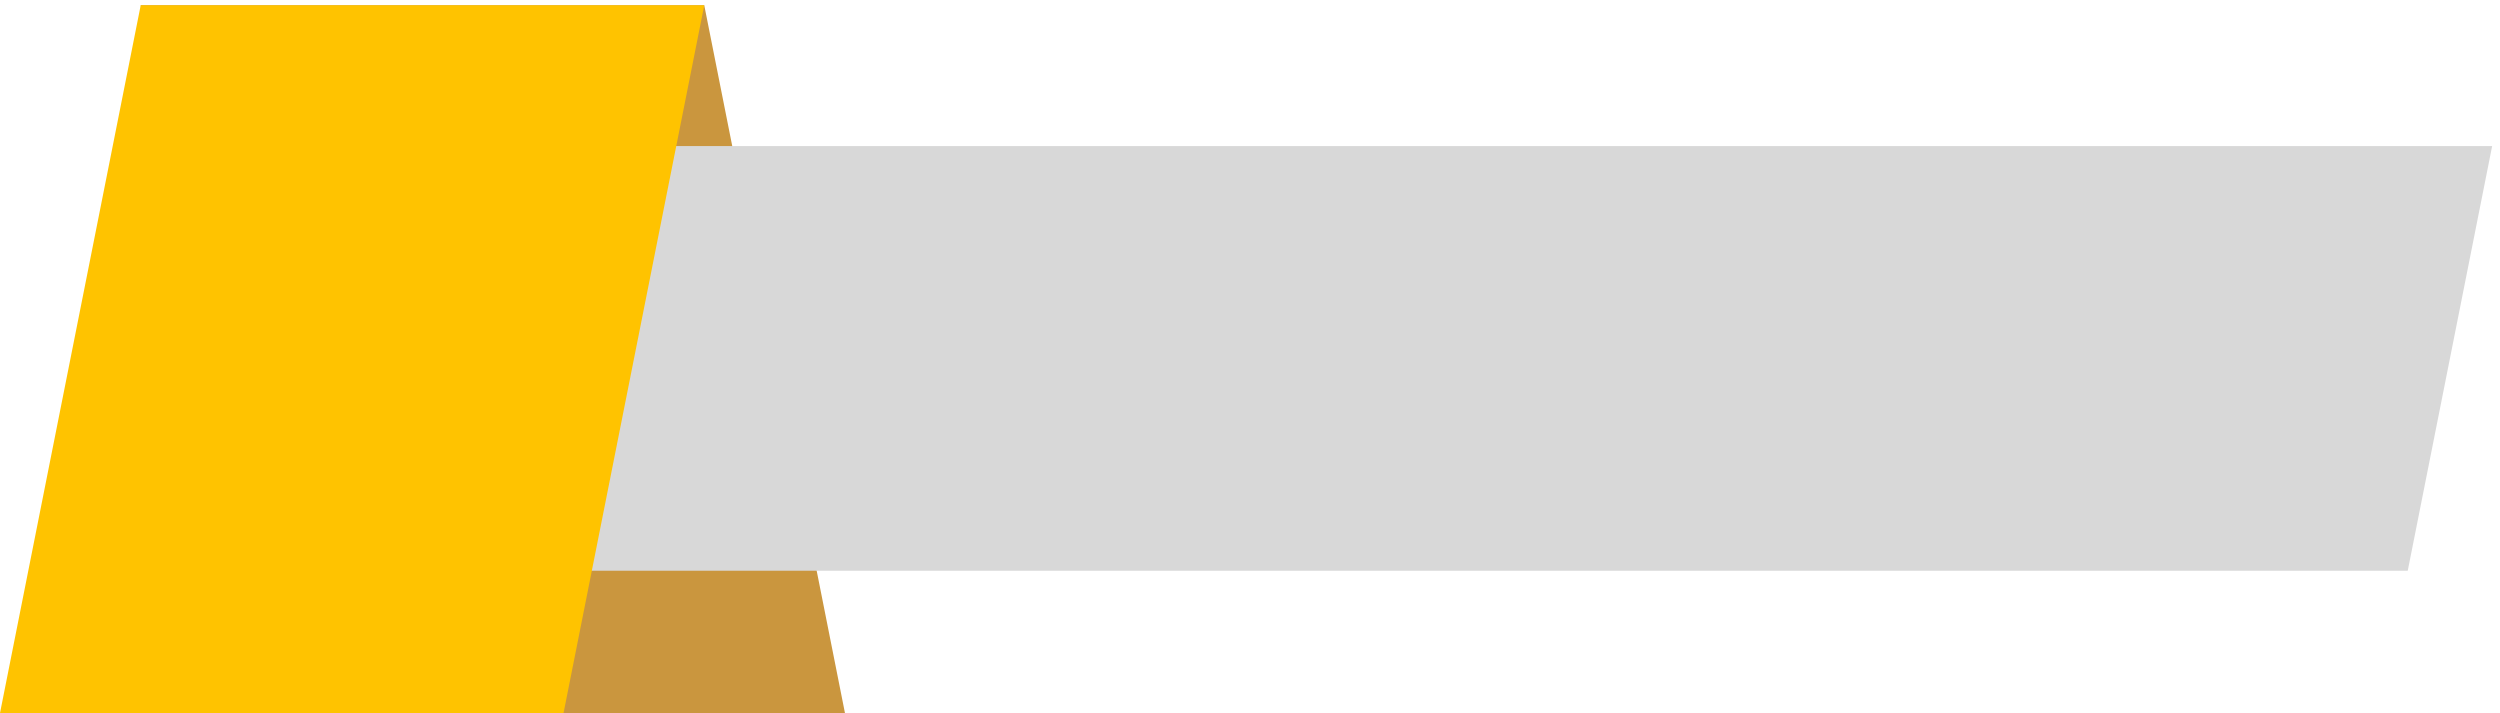 <?xml version="1.0" encoding="UTF-8"?>
<svg width="291px" height="83px" viewBox="0 0 291 83" version="1.1" xmlns="http://www.w3.org/2000/svg" xmlns:xlink="http://www.w3.org/1999/xlink">
    <!-- Generator: Sketch 51.2 (57519) - http://www.bohemiancoding.com/sketch -->
    <title>Rating_display</title>
    <desc>Created with Sketch.</desc>
    <defs></defs>
    <g id="Rating_display" stroke="none" stroke-width="1" fill="none" fill-rule="evenodd">
        <g>
            <polygon id="Rectangle-2" fill="#CA963E" points="81.976 0.614 98.354 83 32.758 83 16.38 0.614"></polygon>
            <path d="M290.087,17 L280.261,66.432 L45,66.432 L45,17 L290.087,17 Z" id="Combined-Shape" fill="#D8D8D8"></path>
            <polygon id="Rectangle-2" fill="#FFC300" points="16.378 0.614 81.974 0.614 65.596 83 0 83"></polygon>
        </g>
    </g>
</svg>